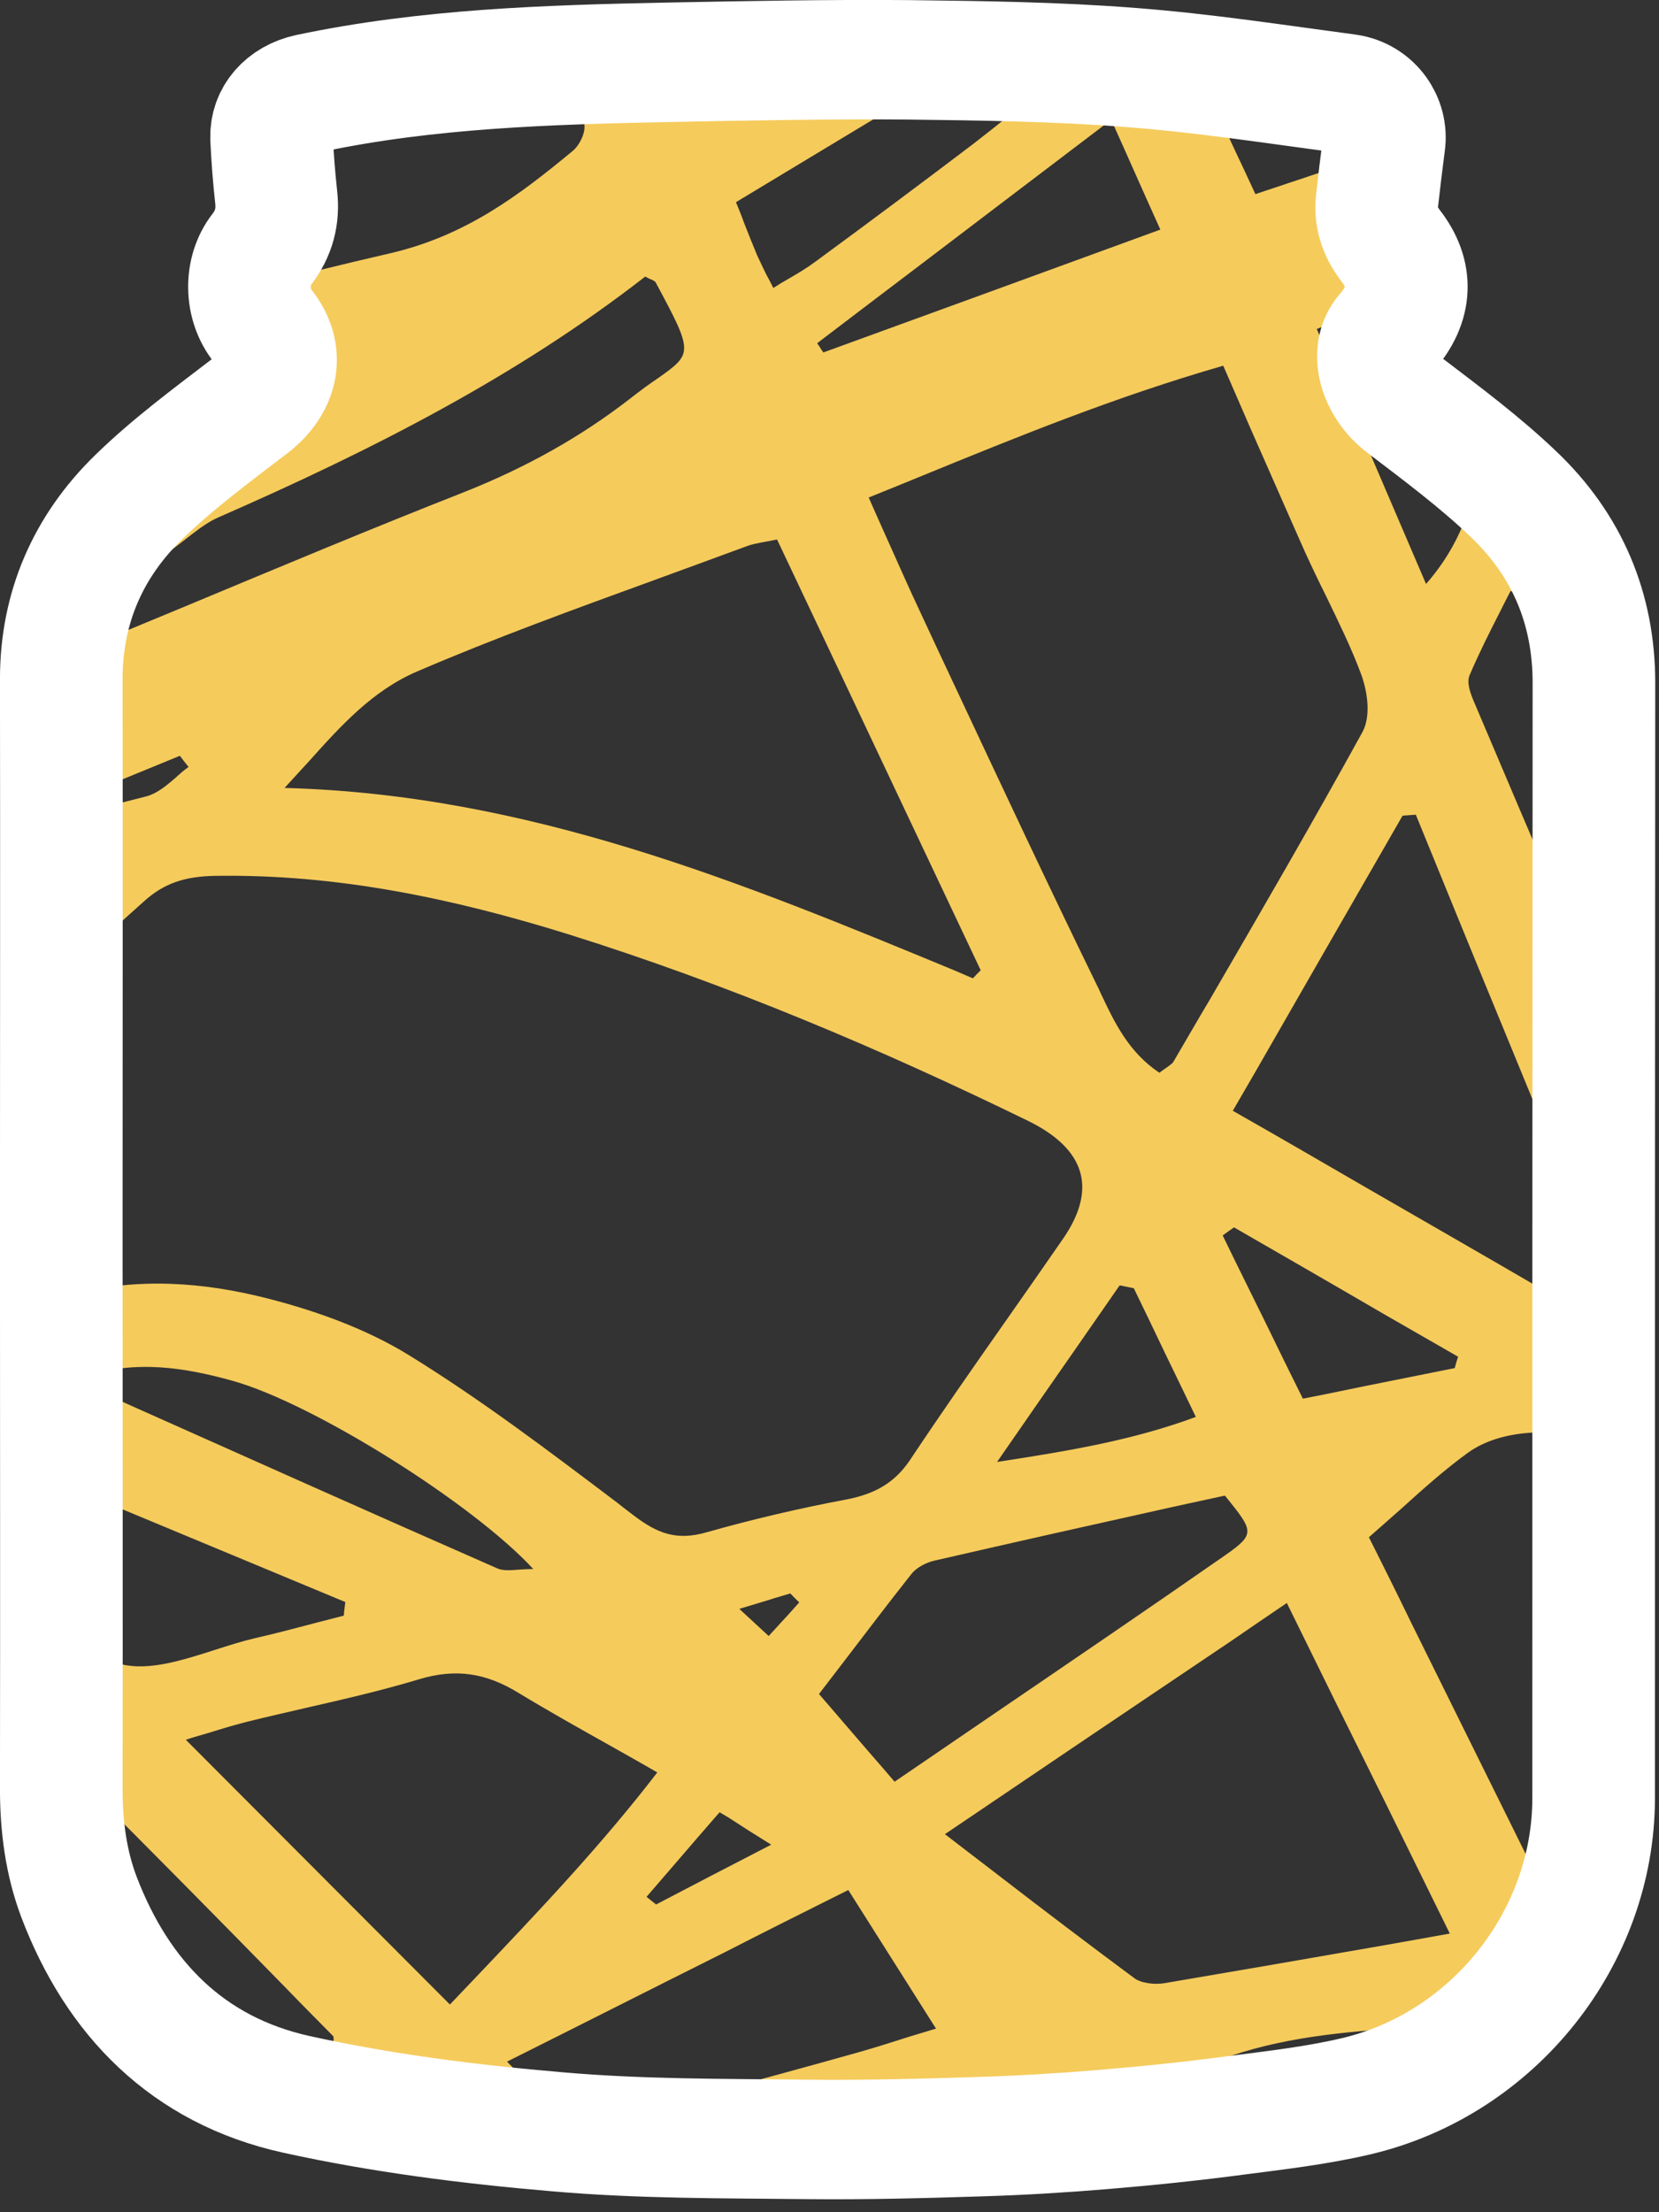 <?xml version="1.0" encoding="UTF-8"?>
<svg xmlns="http://www.w3.org/2000/svg" xmlns:xlink="http://www.w3.org/1999/xlink" width="21pt" height="28pt" viewBox="0 0 21 28" version="1.1">
<rect x="0" y="0" width="21" height="28" fill="#333333" stroke="none"/>
<g id="surface1">
<path style=" stroke:none;fill-rule:evenodd;fill:rgb(96.078%,79.608%,36.078%);fill-opacity:1;" d="M 8.488 0.789 C 8.484 0.789 8.48 0.789 8.477 0.789 C 8.012 0.797 7.547 0.809 7.082 0.828 C 7.195 1.07 7.301 1.309 7.391 1.551 C 7.426 1.652 7.344 1.832 7.25 1.91 C 6.574 2.469 5.898 2.984 4.934 3.207 C 4.34 3.344 3.75 3.488 3.164 3.645 C 3.168 3.82 3.223 3.996 3.332 4.129 C 3.609 4.473 3.523 4.875 3.164 5.148 C 3.133 5.172 3.105 5.195 3.074 5.219 C 2.621 5.559 2.164 5.906 1.762 6.297 C 1.262 6.781 0.945 7.359 0.828 8.016 C 1.363 7.59 1.902 7.168 2.445 6.75 C 2.547 6.672 2.656 6.594 2.777 6.543 C 4.695 5.703 6.543 4.766 8.168 3.5 C 8.207 3.523 8.234 3.535 8.258 3.543 C 8.281 3.559 8.293 3.562 8.297 3.57 C 8.781 4.469 8.773 4.473 8.32 4.793 C 8.227 4.855 8.113 4.938 7.984 5.039 C 7.352 5.531 6.656 5.918 5.879 6.227 C 4.688 6.695 3.512 7.188 2.332 7.68 C 1.867 7.871 1.402 8.066 0.934 8.262 C 0.891 8.277 0.844 8.297 0.789 8.305 C 0.781 8.402 0.777 8.5 0.777 8.602 C 0.777 9.129 0.777 9.656 0.777 10.184 C 1.277 9.977 1.777 9.77 2.277 9.566 C 2.312 9.613 2.348 9.66 2.387 9.707 C 2.332 9.746 2.277 9.793 2.227 9.84 C 2.113 9.938 1.996 10.039 1.859 10.078 C 1.504 10.172 1.141 10.254 0.777 10.328 C 0.777 11 0.777 11.668 0.777 12.34 C 1.125 12.031 1.469 11.727 1.812 11.418 C 2.074 11.176 2.344 11.094 2.711 11.086 C 4.266 11.059 5.746 11.375 7.191 11.824 C 9.211 12.457 11.141 13.273 13.016 14.188 C 13.738 14.543 13.891 15.043 13.461 15.672 C 13.215 16.027 12.965 16.387 12.715 16.742 C 12.309 17.32 11.906 17.898 11.516 18.484 C 11.324 18.766 11.082 18.906 10.723 18.977 C 10.121 19.09 9.523 19.23 8.941 19.395 C 8.562 19.504 8.32 19.406 8.031 19.188 C 7.965 19.137 7.895 19.086 7.828 19.031 C 6.965 18.379 6.102 17.723 5.176 17.152 C 4.613 16.805 3.926 16.562 3.254 16.402 C 2.414 16.203 1.57 16.18 0.777 16.422 C 0.777 16.789 0.777 17.152 0.777 17.516 C 0.781 17.938 0.781 18.359 0.781 18.781 C 0.906 18.832 1.035 18.887 1.16 18.941 C 2.23 19.387 3.301 19.832 4.371 20.277 C 4.367 20.309 4.363 20.344 4.359 20.375 C 4.355 20.398 4.355 20.426 4.352 20.449 C 4.23 20.48 4.109 20.512 3.988 20.543 C 3.738 20.609 3.484 20.676 3.23 20.734 C 3.062 20.773 2.891 20.828 2.719 20.883 C 2.305 21.016 1.887 21.148 1.543 21.066 C 1.254 20.996 1.012 20.773 0.781 20.527 C 0.777 21.168 0.777 21.812 0.777 22.453 C 0.891 22.473 0.996 22.516 1.055 22.57 C 1.918 23.43 2.773 24.297 3.625 25.168 C 3.82 25.371 4.02 25.57 4.219 25.773 C 4.223 25.781 4.223 25.793 4.223 25.82 C 4.219 25.84 4.219 25.867 4.219 25.906 C 3.859 26.059 3.496 26.199 3.125 26.34 C 3.324 26.418 3.535 26.484 3.762 26.535 C 4.844 26.773 5.953 26.914 7.059 27.008 C 7.93 27.086 8.809 27.094 9.688 27.102 C 9.875 27.102 10.062 27.105 10.25 27.105 C 10.293 27.105 10.336 27.105 10.379 27.105 C 10.574 27.055 10.77 27 10.969 26.945 C 11.41 26.82 11.852 26.699 12.305 26.574 C 12.383 26.746 12.457 26.906 12.527 27.066 C 13 27.051 13.473 27.023 13.941 26.984 C 13.941 26.98 13.938 26.973 13.934 26.969 C 13.852 26.766 13.77 26.57 13.688 26.379 C 13.734 26.352 13.777 26.328 13.82 26.301 C 13.973 26.43 14.125 26.555 14.285 26.688 C 14.383 26.766 14.48 26.844 14.582 26.93 C 14.949 26.891 15.316 26.852 15.684 26.801 C 15.734 26.797 15.785 26.789 15.836 26.781 C 16.297 26.723 16.758 26.664 17.207 26.559 C 18.949 26.148 20.219 24.551 20.219 22.781 C 20.219 22.391 20.219 21.996 20.219 21.605 C 20.133 21.91 20.051 22.215 19.973 22.52 C 19.891 22.859 19.852 23.207 19.816 23.559 C 19.801 23.719 19.781 23.883 19.762 24.047 C 19.723 24.055 19.688 24.059 19.652 24.066 C 19.637 24.07 19.625 24.074 19.613 24.074 C 19.027 22.891 18.441 21.707 17.852 20.516 C 17.68 20.16 17.504 19.809 17.328 19.457 C 17.465 19.336 17.598 19.219 17.727 19.105 C 18.012 18.848 18.281 18.605 18.582 18.387 C 18.992 18.09 19.676 18.062 20.219 18.242 C 20.219 17.871 20.219 17.5 20.219 17.133 C 20.219 15.598 20.219 14.062 20.219 12.527 C 20.207 12.5 20.191 12.469 20.18 12.438 C 20.125 12.312 20.07 12.191 20.02 12.066 C 19.957 11.926 19.898 11.785 19.836 11.645 C 19.441 10.727 19.051 9.809 18.66 8.887 C 18.613 8.777 18.562 8.641 18.602 8.547 C 18.719 8.273 18.852 8.008 18.988 7.742 C 19.031 7.656 19.074 7.57 19.121 7.48 C 19.133 7.484 19.145 7.484 19.156 7.488 C 19.215 7.496 19.277 7.504 19.336 7.512 C 19.605 8.73 19.871 9.945 20.141 11.164 C 20.168 11.285 20.195 11.406 20.219 11.523 C 20.219 10.566 20.223 9.609 20.223 8.652 C 20.223 7.711 19.883 6.906 19.199 6.258 C 19.051 6.113 18.891 5.977 18.727 5.84 C 18.727 5.859 18.723 5.879 18.719 5.895 C 18.652 6.367 18.48 6.906 18.051 7.391 C 17.574 6.281 17.141 5.266 16.668 4.164 C 17.047 4.016 17.426 3.867 17.84 3.703 C 17.859 3.508 17.793 3.305 17.641 3.109 C 17.504 2.93 17.445 2.742 17.473 2.527 C 17.48 2.461 17.488 2.391 17.496 2.324 C 17.512 2.184 17.527 2.043 17.547 1.902 C 16.992 2.09 16.477 2.262 15.891 2.457 C 15.816 2.297 15.746 2.141 15.672 1.988 C 15.504 1.629 15.344 1.285 15.195 0.938 C 14.914 0.902 14.633 0.875 14.352 0.855 C 14.074 0.832 13.797 0.816 13.52 0.805 C 13.484 0.855 13.441 0.902 13.383 0.953 C 13.043 1.246 12.695 1.531 12.336 1.809 C 11.668 2.316 10.992 2.82 10.316 3.316 C 10.215 3.391 10.105 3.457 9.984 3.527 C 9.922 3.562 9.855 3.602 9.789 3.645 C 9.758 3.582 9.727 3.523 9.699 3.473 C 9.656 3.383 9.617 3.305 9.582 3.227 C 9.527 3.094 9.473 2.961 9.414 2.809 C 9.387 2.73 9.352 2.648 9.316 2.559 C 10.309 1.961 11.297 1.363 12.285 0.77 C 12.027 0.766 11.773 0.762 11.516 0.758 C 10.594 0.75 9.672 0.766 8.75 0.785 C 8.684 0.832 8.617 0.879 8.551 0.926 C 8.527 0.879 8.508 0.832 8.488 0.789 Z M 3.465 1.586 C 3.938 1.391 4.41 1.203 4.887 1.016 C 4.562 1.059 4.242 1.117 3.922 1.184 C 3.691 1.234 3.516 1.383 3.465 1.586 Z M 9.652 6.863 C 9.57 6.879 9.512 6.891 9.461 6.91 C 9.07 7.055 8.672 7.199 8.277 7.344 C 7.27 7.711 6.258 8.078 5.277 8.5 C 4.715 8.742 4.316 9.184 3.906 9.641 C 3.805 9.75 3.703 9.863 3.602 9.973 C 6.695 10.055 9.387 11.168 12.078 12.281 C 12.156 12.316 12.238 12.348 12.316 12.383 C 12.328 12.367 12.344 12.355 12.355 12.34 C 12.375 12.32 12.395 12.301 12.414 12.281 C 12.145 11.711 11.875 11.141 11.605 10.57 C 11.02 9.328 10.43 8.086 9.836 6.828 C 9.762 6.844 9.703 6.855 9.652 6.863 Z M 10.422 4.461 C 11.828 3.949 13.234 3.438 14.688 2.906 C 14.59 2.688 14.496 2.48 14.406 2.277 C 14.293 2.023 14.184 1.777 14.066 1.516 C 13.242 2.141 12.453 2.742 11.676 3.332 C 11.227 3.672 10.785 4.008 10.344 4.344 C 10.363 4.371 10.379 4.395 10.395 4.422 C 10.406 4.438 10.414 4.449 10.422 4.461 Z M 15.895 13.559 L 15.605 14.059 C 16.168 14.379 16.727 14.703 17.285 15.027 C 18.023 15.453 18.766 15.879 19.516 16.316 C 19.664 16.18 19.801 16.055 19.957 15.91 C 20.016 15.855 20.078 15.797 20.145 15.738 C 19.77 14.816 19.395 13.906 19.023 13 C 18.652 12.102 18.289 11.211 17.922 10.312 L 17.918 10.312 C 17.863 10.316 17.809 10.32 17.754 10.324 C 17.137 11.395 16.523 12.465 15.895 13.559 Z M 15.559 15.578 C 15.531 15.598 15.504 15.617 15.477 15.637 C 15.656 16.008 15.84 16.375 16.02 16.742 C 16.176 17.062 16.332 17.383 16.492 17.703 C 16.59 17.684 16.688 17.664 16.785 17.645 C 17.371 17.523 17.891 17.422 18.414 17.316 C 18.426 17.273 18.438 17.227 18.453 17.184 L 18.457 17.172 C 18.141 16.992 17.828 16.809 17.512 16.629 C 16.883 16.262 16.25 15.898 15.621 15.535 C 15.602 15.547 15.582 15.562 15.559 15.578 Z M 13.641 17.035 C 13.316 17.5 12.984 17.98 12.621 18.504 C 13.562 18.359 14.344 18.227 15.137 17.934 C 15.004 17.656 14.875 17.391 14.75 17.133 C 14.617 16.852 14.484 16.578 14.352 16.305 C 14.293 16.293 14.234 16.281 14.18 16.27 L 14.172 16.27 C 13.996 16.523 13.82 16.777 13.641 17.035 Z M 10.973 22.145 C 11.086 22.273 11.199 22.406 11.324 22.551 C 11.73 22.273 12.133 22 12.531 21.727 C 13.535 21.043 14.523 20.371 15.504 19.688 C 15.895 19.414 15.871 19.383 15.512 18.938 L 15.504 18.93 C 15.289 18.977 15.074 19.023 14.859 19.07 C 13.855 19.293 12.84 19.52 11.824 19.754 C 11.723 19.777 11.605 19.84 11.543 19.914 C 11.246 20.289 10.953 20.676 10.66 21.059 C 10.562 21.188 10.465 21.312 10.367 21.441 C 10.574 21.68 10.766 21.906 10.973 22.145 Z M 11.848 25.676 C 11.469 25.078 11.121 24.527 10.738 23.922 C 10.203 24.188 9.684 24.449 9.172 24.711 C 8.242 25.176 7.34 25.633 6.418 26.094 C 6.48 26.156 6.535 26.215 6.59 26.27 C 6.711 26.391 6.812 26.496 6.902 26.609 C 7.148 26.914 7.422 26.965 7.836 26.832 C 8.52 26.617 9.211 26.43 9.906 26.242 C 10.234 26.152 10.562 26.062 10.891 25.969 C 11.098 25.91 11.301 25.844 11.527 25.773 C 11.629 25.742 11.734 25.711 11.848 25.676 Z M 9.734 20.25 C 9.621 20.285 9.5 20.32 9.359 20.363 L 9.375 20.379 C 9.523 20.516 9.609 20.594 9.73 20.707 C 9.789 20.645 9.84 20.586 9.891 20.531 C 9.973 20.445 10.043 20.363 10.117 20.281 C 10.078 20.246 10.043 20.207 10.004 20.168 C 9.918 20.195 9.828 20.219 9.734 20.25 Z M 8.305 24.105 C 8.758 23.867 9.211 23.633 9.762 23.348 C 9.547 23.215 9.387 23.113 9.227 23.008 C 9.188 22.984 9.148 22.961 9.109 22.938 C 9.008 23.051 8.914 23.164 8.82 23.27 C 8.598 23.527 8.391 23.77 8.184 24.008 C 8.211 24.031 8.238 24.051 8.266 24.074 C 8.281 24.086 8.293 24.094 8.305 24.105 Z M 2.945 17.477 C 2.34 17.309 1.723 17.207 1.047 17.426 C 1.066 17.461 1.082 17.488 1.094 17.504 C 1.109 17.535 1.117 17.547 1.125 17.551 C 1.285 17.621 1.445 17.691 1.602 17.766 C 3.168 18.465 4.73 19.164 6.297 19.852 C 6.367 19.883 6.461 19.875 6.57 19.867 C 6.625 19.863 6.688 19.859 6.75 19.859 C 5.984 19.027 3.965 17.762 2.945 17.477 Z M 2.352 22.02 C 3.484 23.156 4.555 24.227 5.695 25.371 C 5.797 25.262 5.902 25.156 6.004 25.047 C 6.824 24.184 7.605 23.363 8.32 22.434 C 8.125 22.32 7.93 22.211 7.742 22.105 C 7.332 21.875 6.941 21.656 6.562 21.426 C 6.16 21.18 5.777 21.109 5.293 21.258 C 4.828 21.398 4.348 21.508 3.871 21.617 C 3.621 21.676 3.375 21.73 3.125 21.793 C 2.973 21.832 2.824 21.875 2.652 21.93 C 2.559 21.957 2.461 21.984 2.352 22.02 Z M 16.793 26.301 C 17.25 26.109 17.695 25.922 18.086 25.645 C 18.051 25.648 18.012 25.652 17.977 25.652 C 17.16 25.707 16.359 25.758 15.574 26.023 C 15.785 26.223 15.949 26.379 16.16 26.578 C 16.371 26.48 16.586 26.391 16.793 26.301 Z M 14.355 25.035 C 14.441 25.102 14.613 25.121 14.734 25.102 C 15.637 24.949 16.539 24.793 17.477 24.629 C 17.766 24.578 18.055 24.527 18.352 24.473 C 18.074 23.91 17.801 23.352 17.527 22.797 C 17.113 21.965 16.703 21.133 16.289 20.289 C 16.059 20.445 15.828 20.602 15.602 20.758 C 14.371 21.586 13.184 22.387 11.961 23.215 C 12.188 23.391 12.414 23.562 12.637 23.734 C 13.215 24.18 13.781 24.609 14.355 25.035 Z M 15.82 5.402 C 15.711 5.148 15.598 4.891 15.484 4.629 C 14.125 5.02 12.891 5.523 11.621 6.043 C 11.414 6.129 11.207 6.211 10.996 6.297 C 11.078 6.48 11.152 6.652 11.227 6.816 C 11.375 7.145 11.508 7.449 11.652 7.754 C 11.785 8.043 11.922 8.332 12.059 8.625 C 12.656 9.898 13.254 11.176 13.871 12.441 C 13.895 12.488 13.918 12.535 13.938 12.582 C 14.109 12.945 14.289 13.32 14.676 13.578 C 14.707 13.555 14.738 13.531 14.762 13.516 C 14.812 13.48 14.848 13.457 14.863 13.422 C 15.012 13.168 15.16 12.91 15.312 12.656 C 15.965 11.531 16.621 10.402 17.246 9.266 C 17.355 9.066 17.312 8.754 17.227 8.527 C 17.102 8.191 16.941 7.867 16.785 7.543 C 16.691 7.355 16.602 7.168 16.516 6.98 C 16.285 6.461 16.059 5.941 15.82 5.402 Z M 15.82 5.402 "/>
<path style="fill:none;stroke-width:8;stroke-linecap:butt;stroke-linejoin:miter;stroke:rgb(100%,100%,100%);stroke-opacity:1;stroke-miterlimit:10;" d="M 3.998 82.693 C 3.998 70.283 4.018 57.874 3.998 45.465 C 3.998 40.696 5.746 36.587 9.06 33.283 C 11.27 31.074 13.801 29.154 16.272 27.213 C 18.121 25.768 18.562 23.641 17.136 21.824 C 16.031 20.42 15.971 18.149 17.076 16.704 C 17.879 15.63 18.161 14.494 18.02 13.194 C 17.879 11.872 17.779 10.551 17.719 9.229 C 17.679 7.722 18.703 6.586 20.17 6.256 C 27.884 4.584 35.739 4.336 43.594 4.171 C 48.817 4.068 54.02 3.964 59.223 4.006 C 64.085 4.068 68.967 4.129 73.808 4.522 C 78.529 4.893 83.21 5.637 87.891 6.277 C 89.478 6.504 90.522 8.052 90.301 9.622 C 90.141 10.86 90 12.099 89.859 13.359 C 89.719 14.494 90.02 15.485 90.723 16.435 C 92.19 18.355 92.089 20.379 90.502 22.237 C 89.377 23.559 90.02 25.871 91.688 27.172 C 94.118 29.071 96.569 30.95 98.739 33.077 C 102.254 36.504 104.002 40.758 104.002 45.734 C 103.982 70.634 103.982 95.535 103.982 120.415 C 103.982 129.768 97.453 138.213 88.493 140.381 C 85.922 141.001 83.29 141.31 80.658 141.661 C 77.766 142.054 74.873 142.363 71.96 142.611 C 69.308 142.838 66.656 143.003 64.004 143.086 C 60.228 143.21 56.471 143.313 52.714 143.272 C 47.23 143.21 41.746 143.251 36.301 142.756 C 30.616 142.26 24.911 141.517 19.346 140.257 C 12.234 138.647 7.674 133.815 5.163 127.064 C 4.299 124.73 3.998 122.273 3.998 119.796 C 4.018 107.428 3.998 95.06 3.998 82.693 Z M 3.998 82.693 " transform="matrix(0.194,0,0,0.189,0,0)"/>
</g>
</svg>
